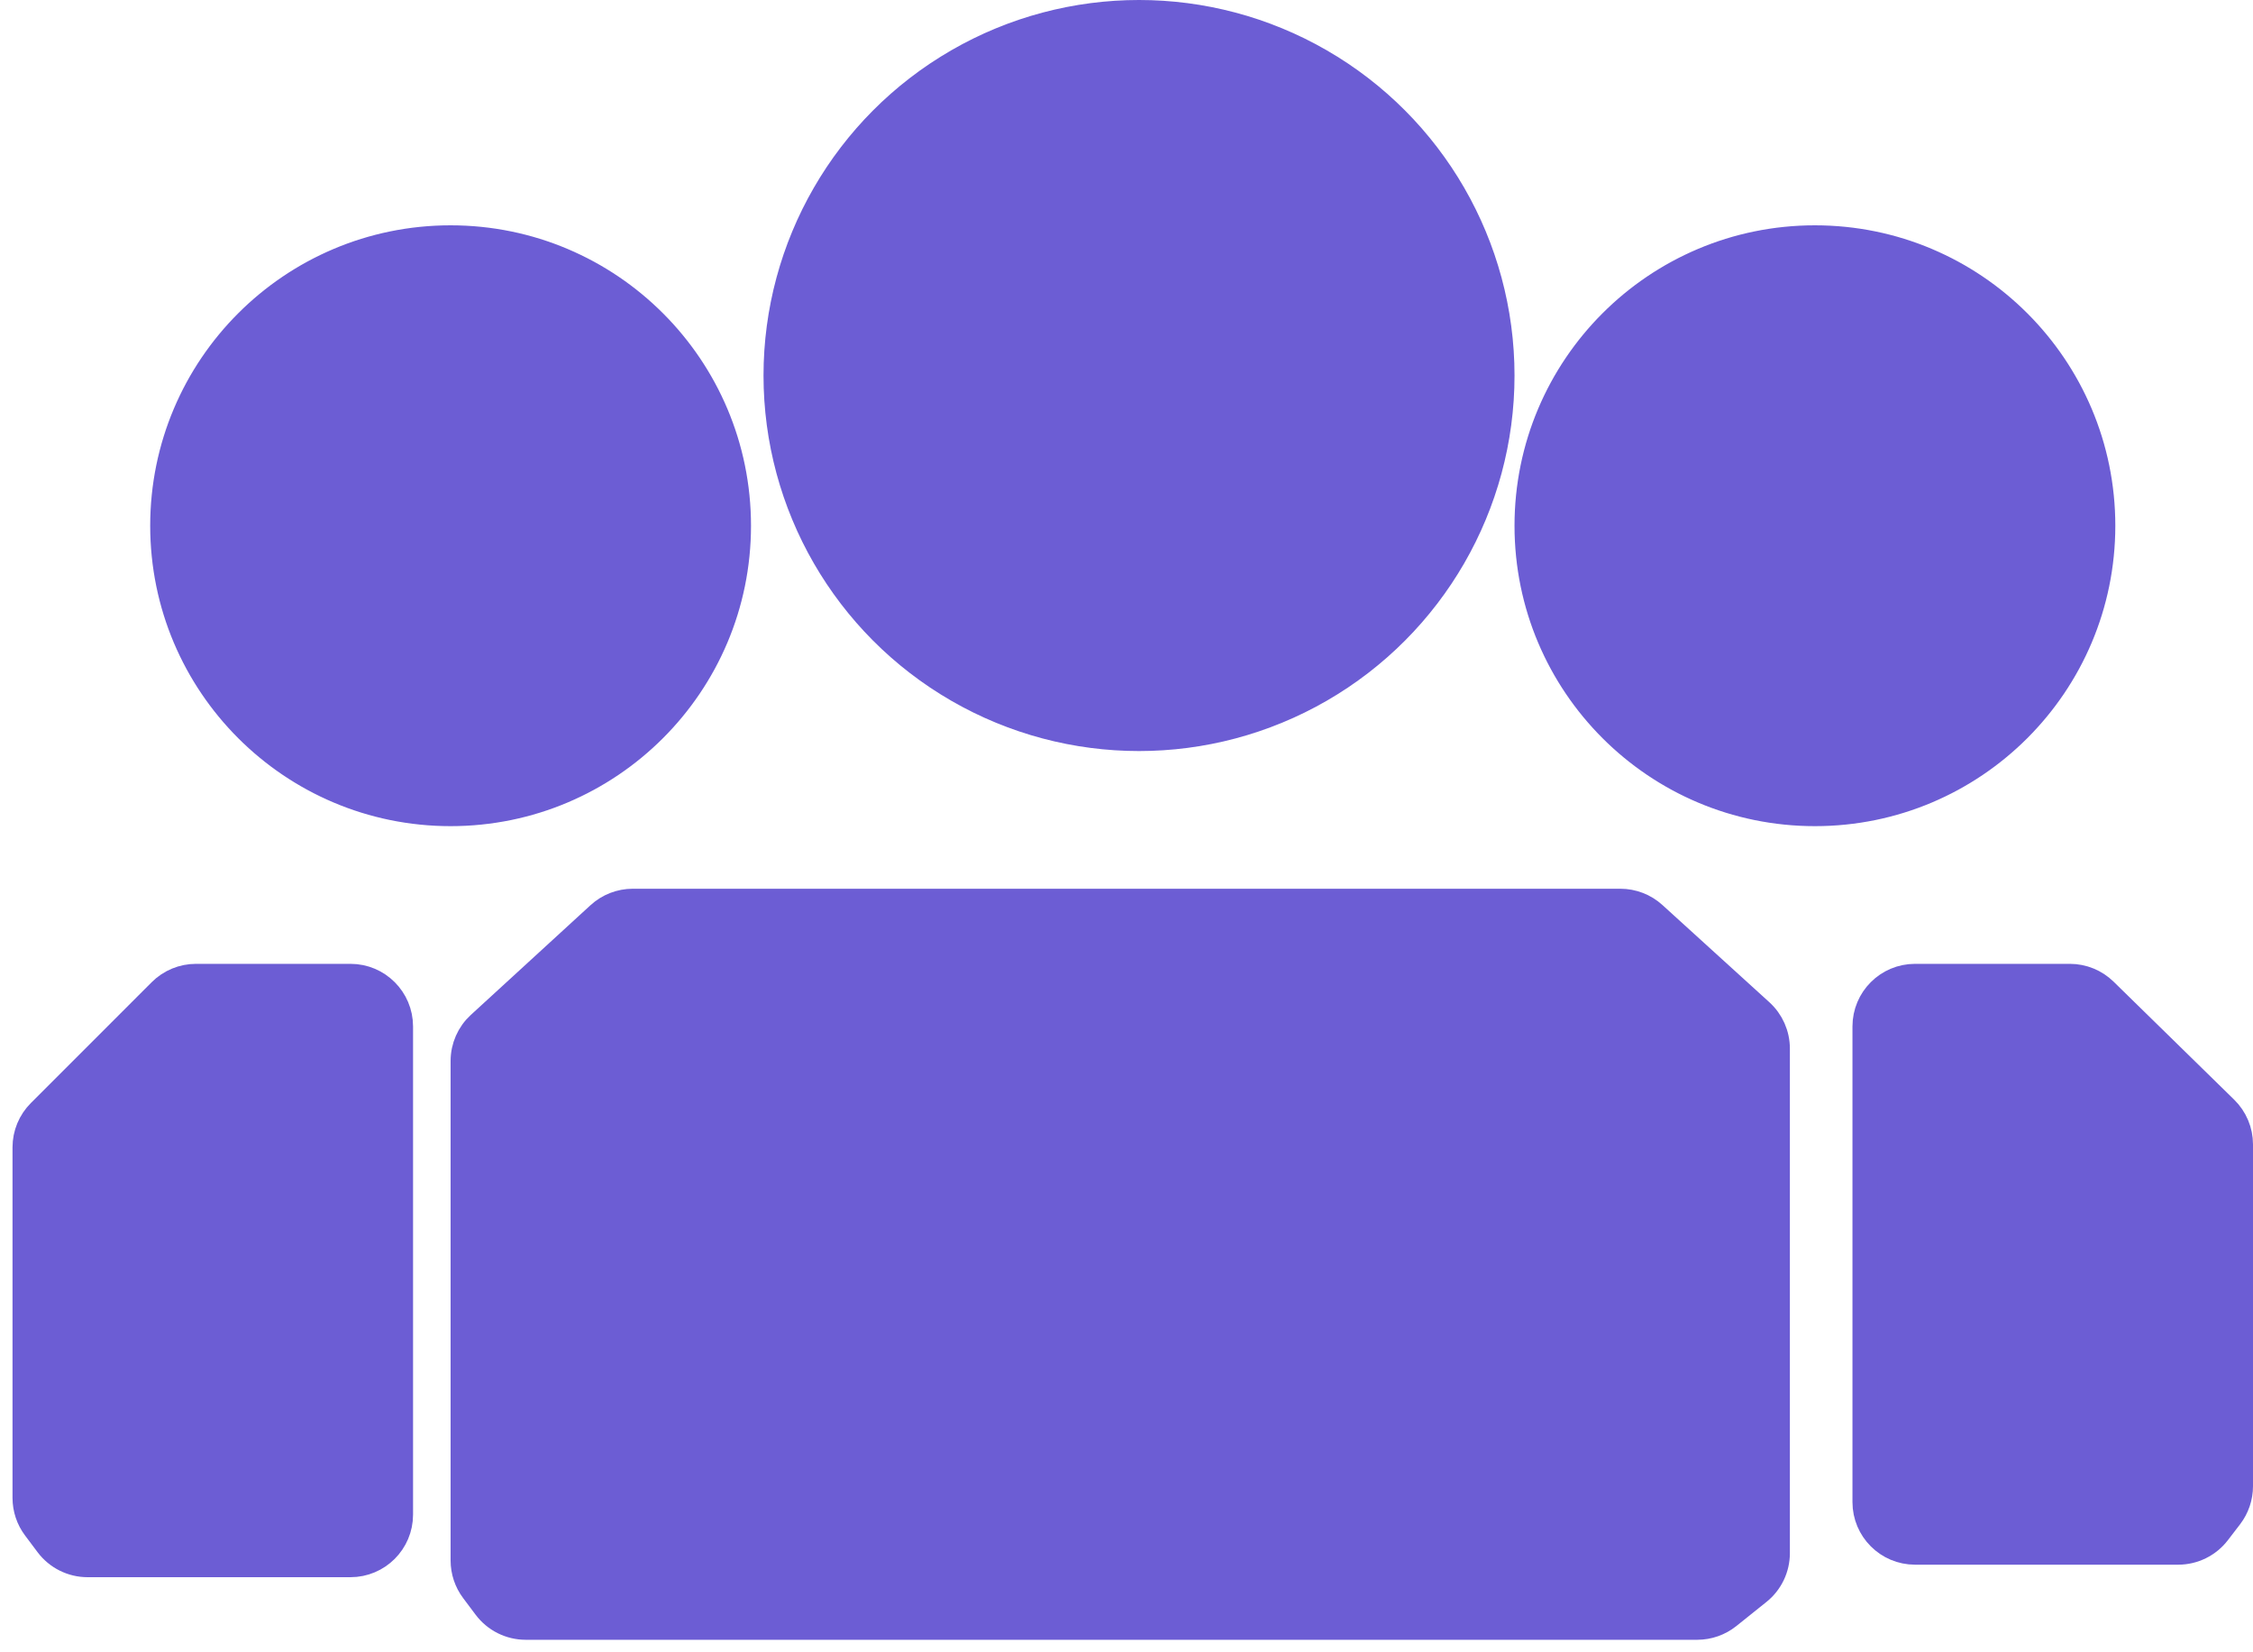 <svg width="90" height="66" viewBox="0 0 90 66" fill="none" xmlns="http://www.w3.org/2000/svg">
    <circle cx="45.5" cy="15" r="14.5" fill="#6C5DD4" stroke="#6C5DD4"/>
    <path d="M64.727 36H25.278C24.778 36 24.295 36.188 23.927 36.526L19.149 40.906C18.735 41.284 18.5 41.819 18.5 42.38V62.333C18.5 62.766 18.64 63.187 18.9 63.533L19.4 64.2C19.778 64.704 20.37 65 21 65H67.798C68.253 65 68.693 64.845 69.048 64.562L70.249 63.6C70.724 63.221 71 62.646 71 62.039V41.885C71 41.321 70.762 40.784 70.345 40.405L66.072 36.52C65.704 36.185 65.224 36 64.727 36Z" fill="#6C5DD4" stroke="#6C5DD4"/>
    <path d="M16 60.5V41C16 39.895 15.105 39 14 39H7.828C7.298 39 6.789 39.211 6.414 39.586L1.586 44.414C1.211 44.789 1 45.298 1 45.828V59.833C1 60.266 1.14 60.687 1.4 61.033L1.9 61.7C2.278 62.204 2.87 62.5 3.5 62.5H14C15.105 62.5 16 61.605 16 60.5Z" fill="#6C5DD4" stroke="#6C5DD4"/>
    <path d="M74.5 60V41C74.5 39.895 75.395 39 76.5 39H82.684C83.207 39 83.709 39.205 84.083 39.571L88.899 44.284C89.283 44.66 89.5 45.175 89.5 45.713V59.364C89.5 59.804 89.355 60.232 89.088 60.581L88.6 61.217C88.222 61.71 87.635 62 87.013 62H76.5C75.395 62 74.5 61.105 74.5 60Z" fill="#6C5DD4" stroke="#6C5DD4"/>
    <circle cx="72.5" cy="21" r="11.5" fill="#6C5DD4" stroke="#6C5DD4"/>
    <path d="M29.5 21C29.5 27.351 24.351 32.5 18 32.5C11.649 32.5 6.5 27.351 6.5 21C6.5 14.649 11.649 9.5 18 9.5C24.351 9.5 29.5 14.649 29.5 21Z" fill="#6C5DD4" stroke="#6C5DD4"/>
</svg>
